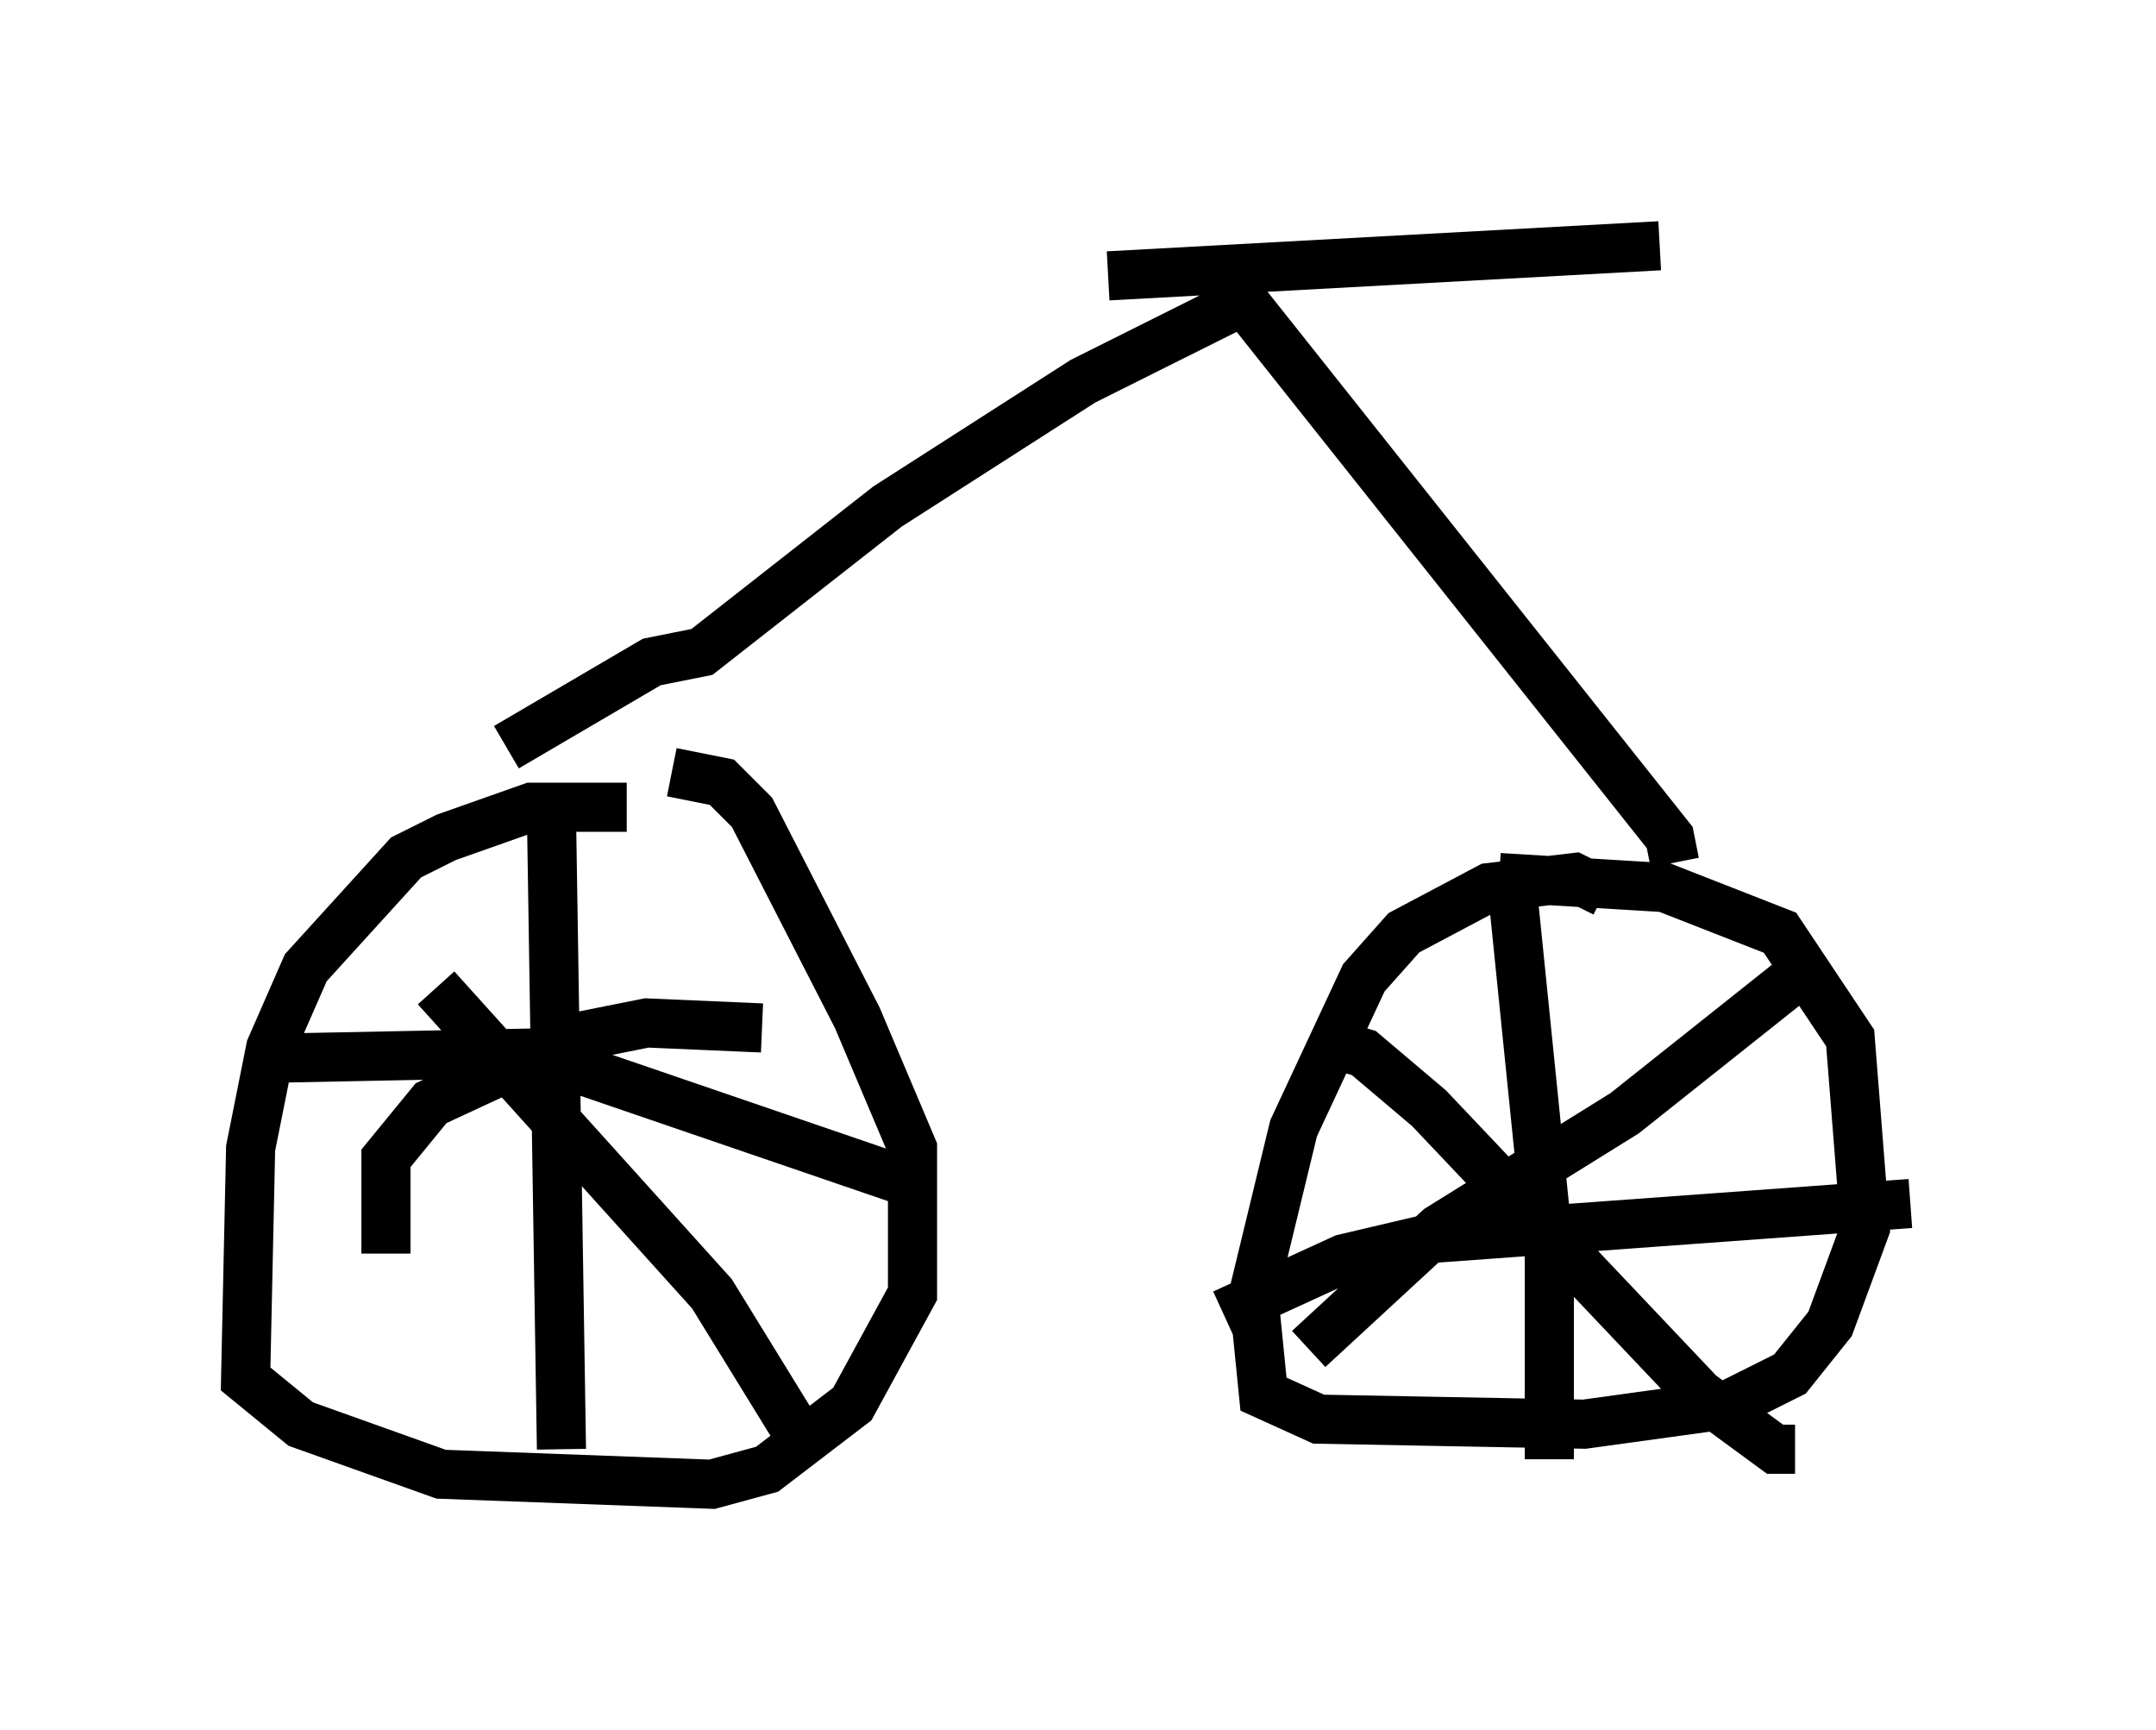 <?xml version="1.0" encoding="utf-8" ?>
<svg baseProfile="full" height="35.215" version="1.1" width="43.892" xmlns="http://www.w3.org/2000/svg" xmlns:ev="http://www.w3.org/2001/xml-events" xmlns:xlink="http://www.w3.org/1999/xlink"><defs /><rect fill="white" height="35.215" width="43.892" x="0" y="0" /><path d="M13.269, 16.74 m-0.51, -0.306 l-1.94, 0.0 -1.735, 0.613 l-0.817, 0.408 -2.042, 2.246 l-0.715, 1.633 -0.408, 2.042 l-0.102, 4.696 1.123, 0.919 l2.858, 1.021 5.513, 0.204 l1.123, -0.306 1.735, -1.327 l1.225, -2.246 0.0, -2.96 l-1.123, -2.654 -2.144, -4.185 l-0.613, -0.613 -1.021, -0.204 m-4.798, 4.39 l5.615, 6.227 1.633, 2.654 m-0.613, -8.065 l-2.348, -0.102 -1.531, 0.306 l-2.858, 1.327 -0.919, 1.123 l0.0, 1.94 m3.369, -8.983 l0.204, 12.965 m6.84, -5.513 l-7.452, -2.552 -5.104, 0.102 m26.95, -3.369 l-0.613, -0.306 -1.735, 0.204 l-1.735, 0.919 -0.817, 0.919 l-1.429, 3.063 -0.817, 3.369 l0.204, 2.042 1.123, 0.51 l5.41, 0.102 2.96, -0.408 l1.225, -0.613 0.817, -1.021 l0.715, -1.94 -0.306, -3.879 l-1.429, -2.144 -2.348, -0.919 l-3.369, -0.204 m0.306, 0.613 l0.715, 7.044 0.0, 4.185 m7.35, -5.206 l-9.8, 0.715 -1.735, 0.408 l-2.45, 1.123 m1.838, -5.615 l1.021, 0.306 1.327, 1.123 l5.513, 5.819 1.531, 1.123 l0.408, 0.0 m0.51, -10.004 l-3.981, 3.165 -3.777, 2.348 l-2.654, 2.45 m7.452, -9.902 l-0.102, -0.51 -8.677, -10.923 l-3.267, 1.633 -3.981, 2.552 l-3.777, 2.96 -1.021, 0.204 l-2.96, 1.735 m23.479, -10.208 l-11.229, 0.613 " fill="none" stroke="black" stroke-width="1" /></svg>